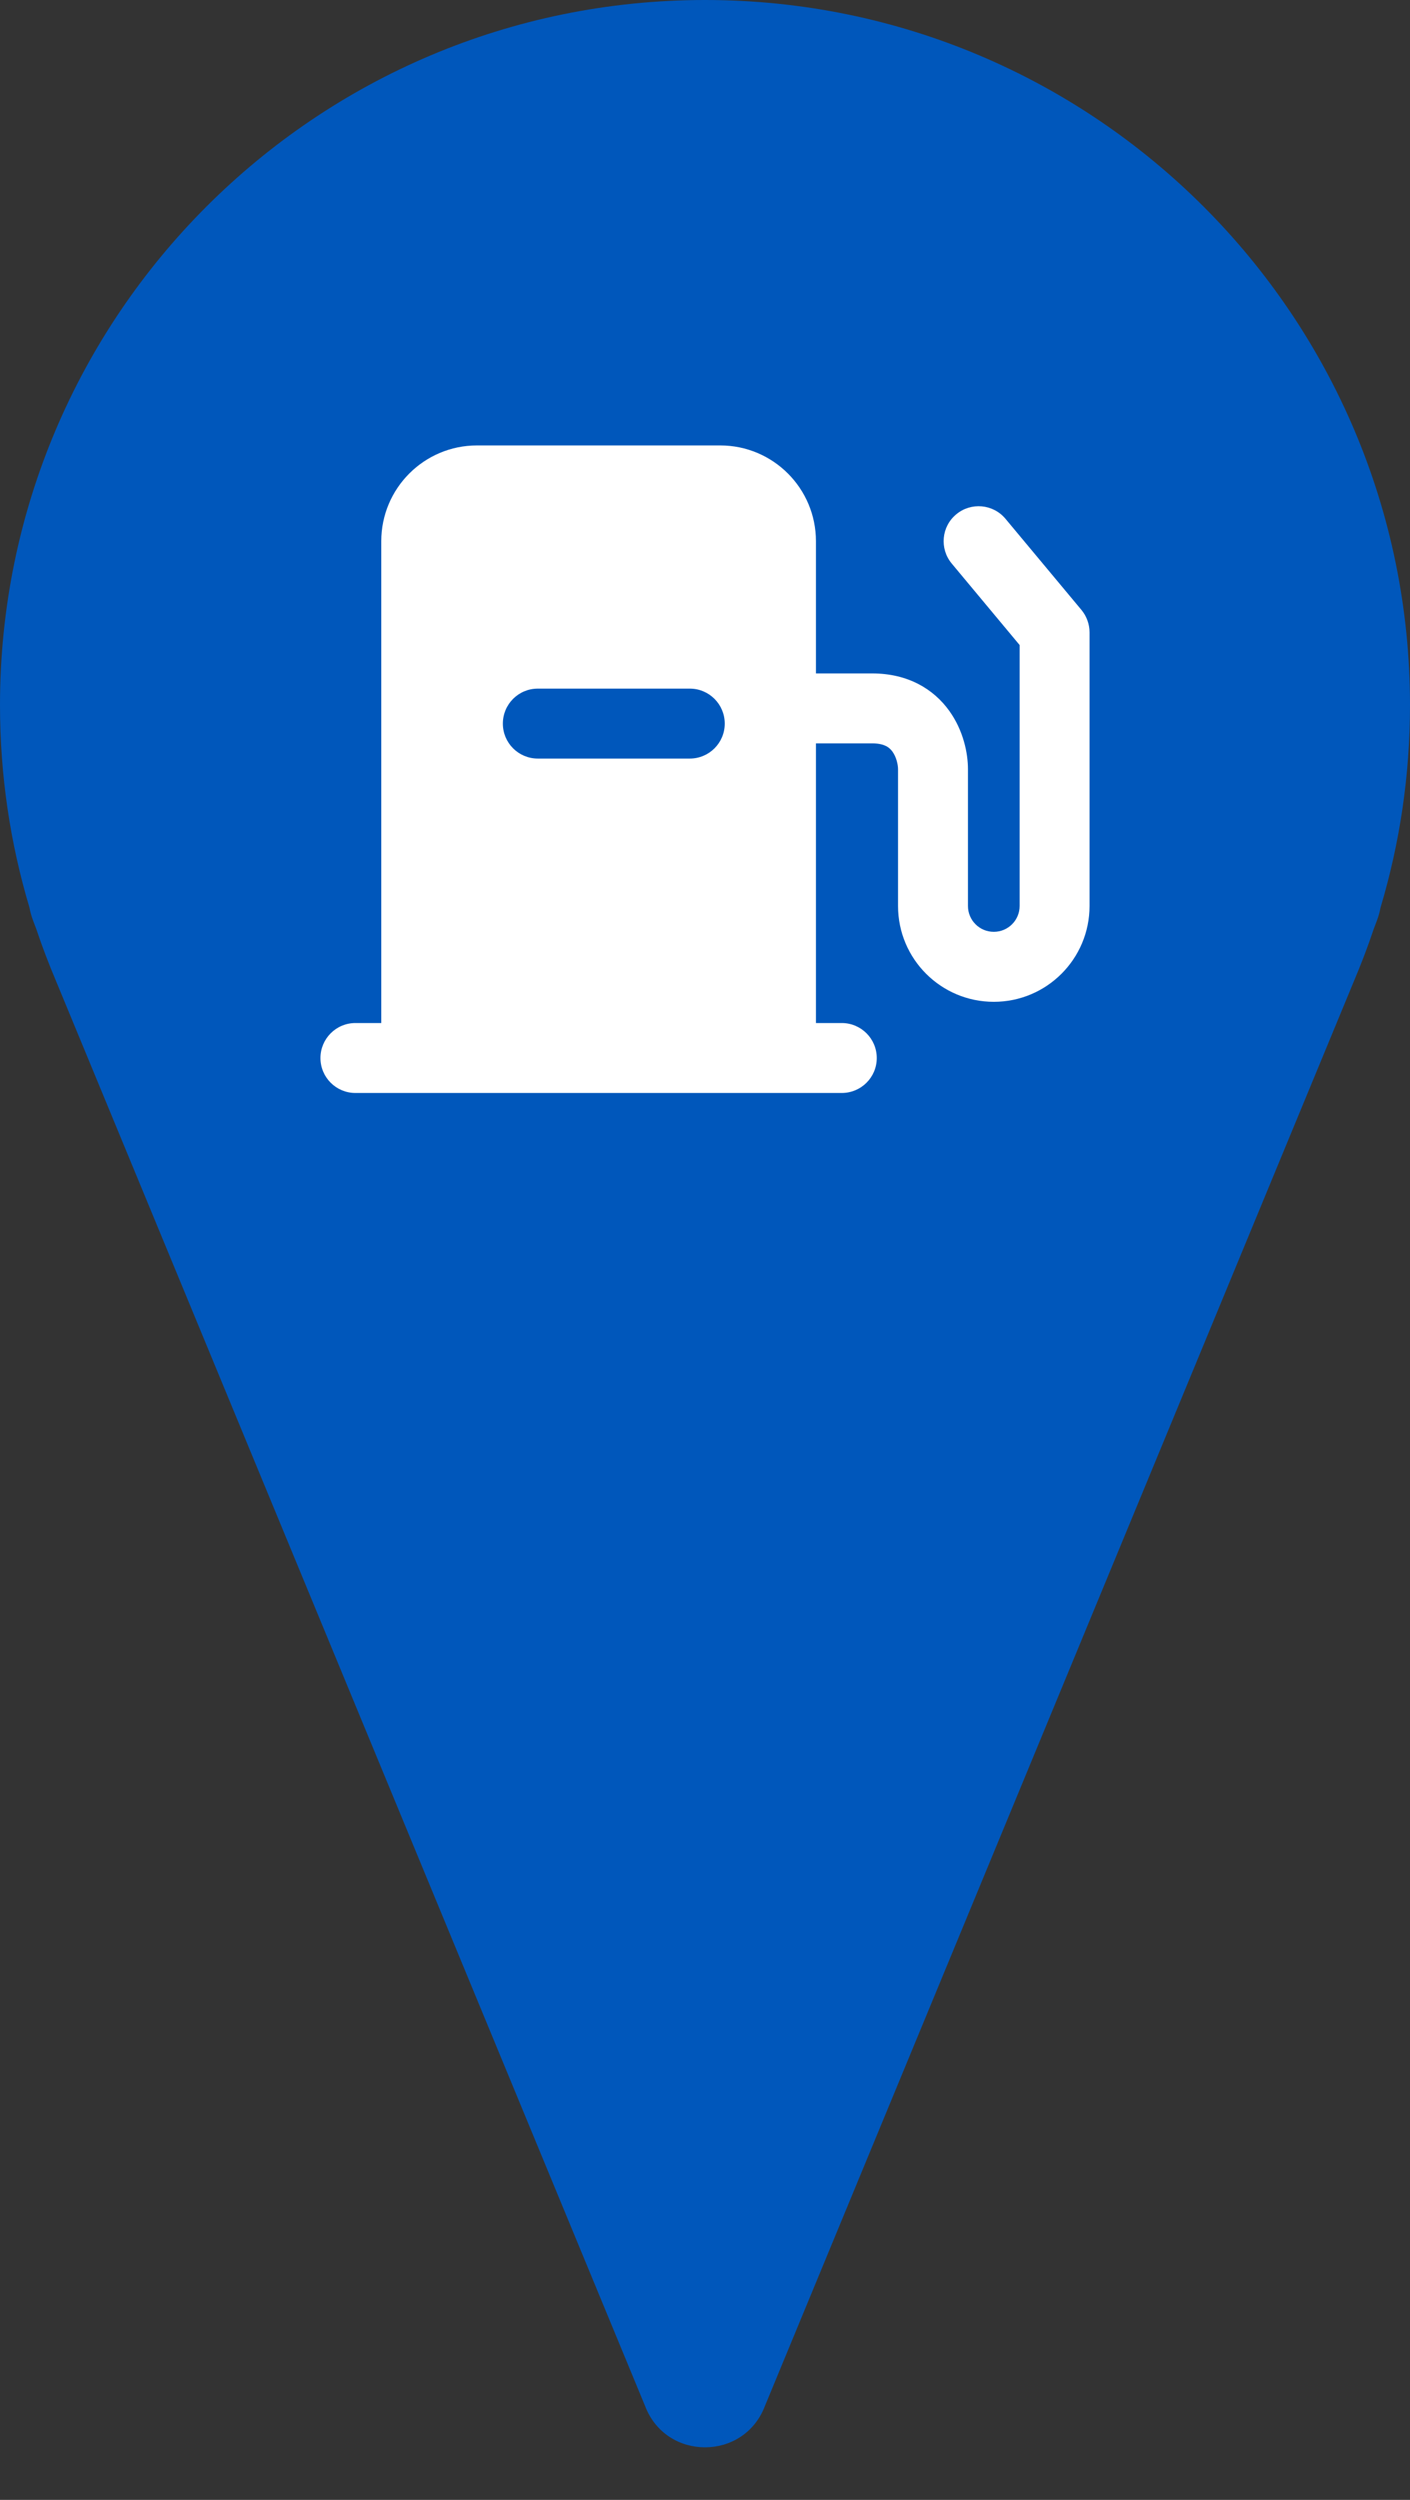 <svg width="22" height="39" viewBox="0 0 22 39" fill="none" xmlns="http://www.w3.org/2000/svg">
<rect x="0" y="0" width="22" height="39" fill="#333333" stroke="none"/>
<path d="M21.539 14.163C21.839 13.161 22 12.1 22 11C22 4.925 17.075 0 11 0C4.925 0 0 4.925 0 11C0 12.1 0.161 13.161 0.461 14.163C0.472 14.227 0.49 14.291 0.514 14.355L0.566 14.493C0.658 14.768 0.761 15.037 0.873 15.302L10.065 37.535C10.392 38.395 11.608 38.395 11.935 37.535L21.127 15.302C21.239 15.037 21.342 14.768 21.434 14.493L21.486 14.355C21.51 14.291 21.528 14.227 21.539 14.163Z" fill="#0057BB"/>
<path fill-rule="evenodd" clip-rule="evenodd" d="M5.949 8.443C5.949 7.618 6.618 6.949 7.443 6.949H11.237C12.062 6.949 12.731 7.618 12.731 8.443V10.506H13.609C14.166 10.506 14.567 10.75 14.81 11.088C15.034 11.399 15.103 11.755 15.103 12V14.134C15.103 14.357 15.283 14.537 15.506 14.537C15.729 14.537 15.909 14.357 15.909 14.134V10.063L14.85 8.792C14.657 8.56 14.688 8.216 14.92 8.024C15.151 7.831 15.495 7.862 15.688 8.093L16.874 9.516C16.955 9.614 17 9.738 17 9.866V14.134C17 14.96 16.331 15.629 15.506 15.629C14.681 15.629 14.012 14.96 14.012 14.134V12C14.012 11.929 13.986 11.811 13.925 11.726C13.898 11.689 13.867 11.661 13.827 11.64C13.788 11.62 13.72 11.597 13.609 11.597H12.731V15.96H13.134C13.436 15.96 13.68 16.205 13.68 16.506C13.68 16.807 13.436 17.051 13.134 17.051H5.545C5.244 17.051 5 16.807 5 16.506C5 16.205 5.244 15.96 5.545 15.96H5.949V8.443ZM7.846 11.289C7.846 10.987 8.09 10.743 8.391 10.743H10.763C11.064 10.743 11.308 10.987 11.308 11.289C11.308 11.59 11.064 11.834 10.763 11.834H8.391C8.09 11.834 7.846 11.59 7.846 11.289Z" fill="white"/>
</svg>
